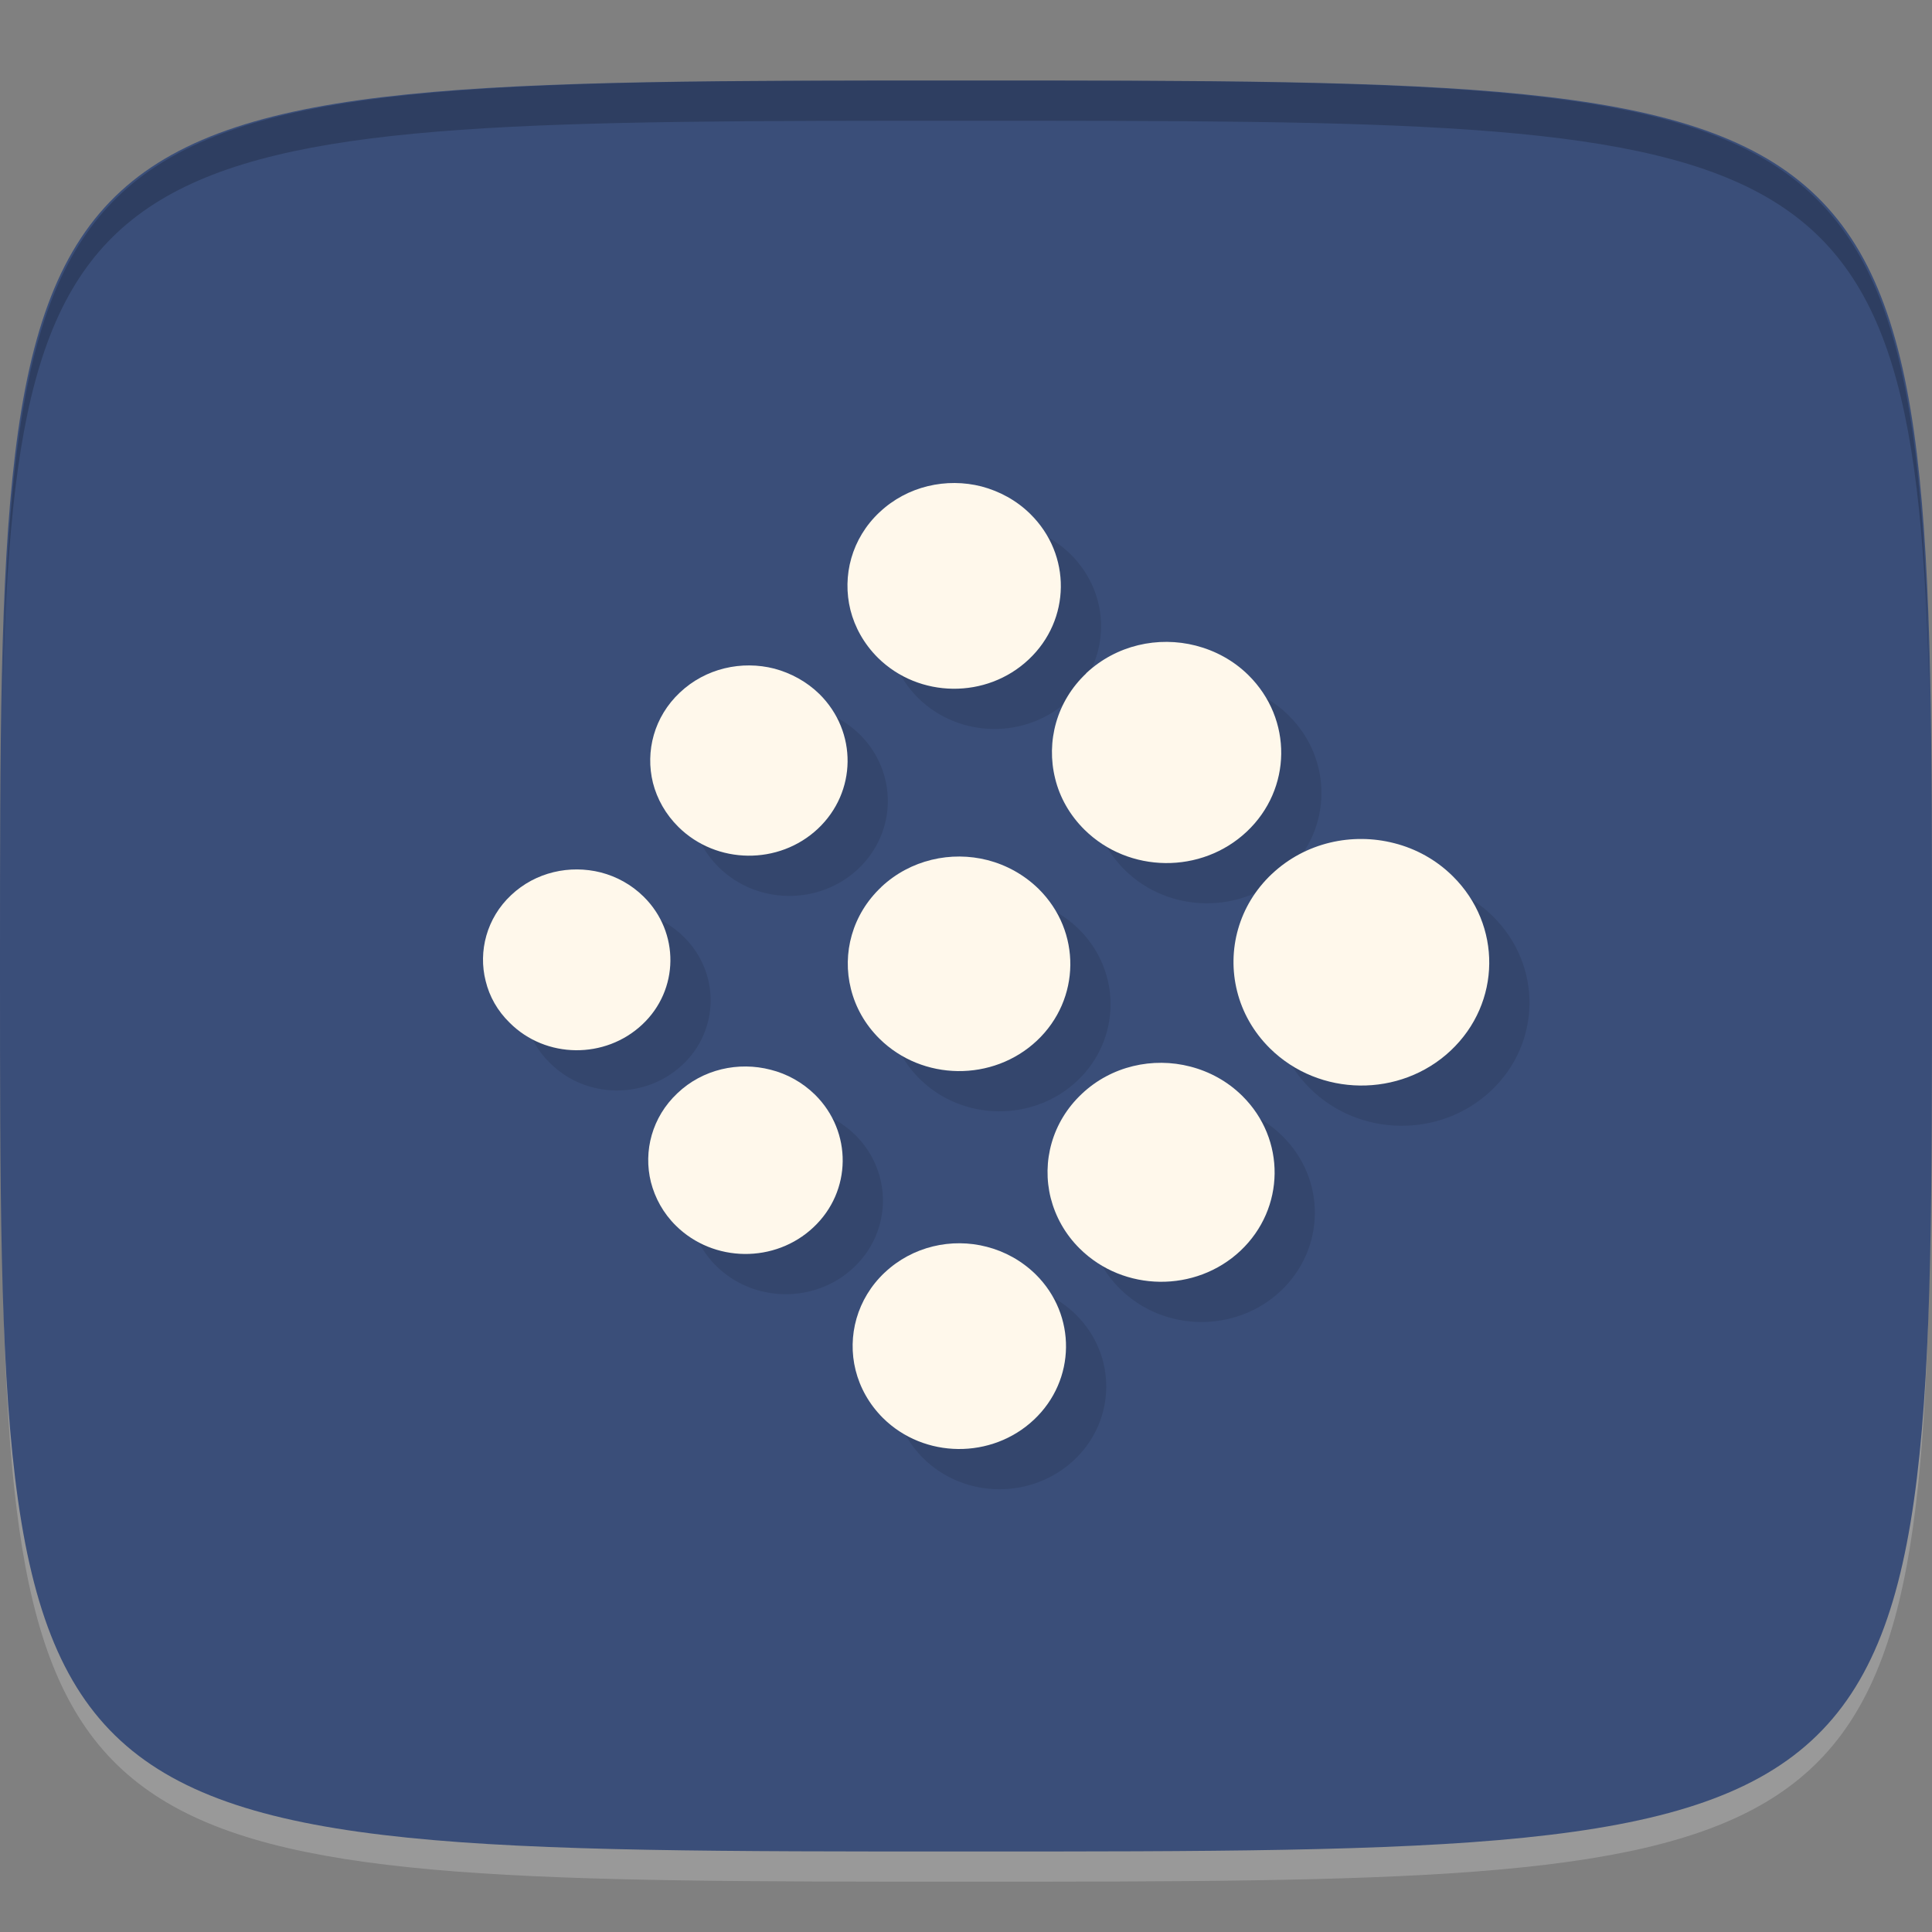 <?xml version="1.0" encoding="UTF-8" standalone="no"?>
<!-- Created with Inkscape (http://www.inkscape.org/) -->

<svg
   xmlns:dc="http://purl.org/dc/elements/1.1/"
   xmlns:cc="http://creativecommons.org/ns#"
   xmlns:rdf="http://www.w3.org/1999/02/22-rdf-syntax-ns#"
   xmlns:svg="http://www.w3.org/2000/svg"
   xmlns="http://www.w3.org/2000/svg"
   xmlns:sodipodi="http://sodipodi.sourceforge.net/DTD/sodipodi-0.dtd"
   xmlns:inkscape="http://www.inkscape.org/namespaces/inkscape"
   width="48"
   height="48"
   id="svg2"
   version="1.1"
   inkscape:version="0.48.4 r9939"
   sodipodi:docname="distributor-logo-siduction.svg">
  <rect width="100%" height="100%" fill="#808080" stroke="none"/>
  <defs
     id="defs4">
    <clipPath
       id="clipPath-729006513">
      <g
         id="g3044"
         transform="translate(0,-1004.362)">
        <path
           id="path3046"
           fill="#1890d0"
           transform="matrix(15.333,0,0,11.5,415,878.862)"
           d="m -24 13 c 0 1.105 -0.672 2 -1.5 2 -0.828 0 -1.5 -0.895 -1.5 -2 0 -1.105 0.672 -2 1.5 -2 0.828 0 1.5 0.895 1.5 2 z" />
      </g>
    </clipPath>
    <clipPath
       id="clipPath-714160178">
      <g
         id="g3039"
         transform="translate(0,-1004.362)">
        <path
           id="path3041"
           fill="#1890d0"
           transform="matrix(15.333,0,0,11.5,415,878.862)"
           d="m -24 13 c 0 1.105 -0.672 2 -1.5 2 -0.828 0 -1.5 -0.895 -1.5 -2 0 -1.105 0.672 -2 1.5 -2 0.828 0 1.5 0.895 1.5 2 z" />
      </g>
    </clipPath>
    <linearGradient
       gradientTransform="matrix(0,-1,1,0,-1.5e-6,48)"
       gradientUnits="userSpaceOnUse"
       x2="47"
       x1="1"
       id="linearGradient3764">
      <stop
         id="stop3034"
         stop-opacity="1"
         stop-color="#31446f" />
      <stop
         id="stop3036"
         stop-opacity="1"
         stop-color="#374d7e"
         offset="1" />
    </linearGradient>
  </defs>
  <sodipodi:namedview
     id="base"
     pagecolor="#ffffff"
     bordercolor="#666666"
     borderopacity="1.0"
     inkscape:pageopacity="0.0"
     inkscape:pageshadow="2"
     inkscape:zoom="8.1906533"
     inkscape:cx="10.349684"
     inkscape:cy="23.507211"
     inkscape:document-units="px"
     inkscape:current-layer="layer1"
     showgrid="true"
     inkscape:snap-bbox="true"
     inkscape:window-width="1301"
     inkscape:window-height="744"
     inkscape:window-x="65"
     inkscape:window-y="24"
     inkscape:window-maximized="1"
     inkscape:object-nodes="true"
     showguides="true"
     inkscape:guide-bbox="true"
     inkscape:snap-nodes="false"
     inkscape:snap-global="true">
    <inkscape:grid
       type="xygrid"
       id="grid3003"
       empspacing="6"
       visible="true"
       enabled="true"
       snapvisiblegridlinesonly="true" />
  </sodipodi:namedview>
  <g
     inkscape:label="Layer 1"
     inkscape:groupmode="layer"
     id="layer1"
     transform="translate(0,-1004.362)">
    <path
       id="path3788"
       d="m 24,1051.112 c -21.272,0 -23.663,-0.089 -23.938,-15.406 0.328,14.403 2.938,14.406 23.938,14.406 21,0 23.609,0 23.938,-14.406 -0.275,15.317 -2.666,15.406 -23.938,15.406 z"
       style="opacity:0.2;fill:#ffffff;fill-opacity:1;stroke:none"
       inkscape:connector-curvature="0" />
    <path
       style="fill:#3a4e79;fill-opacity:1;stroke:none"
       d="m 24,1006.362 c -24,0 -24,0 -24,22 0,22 0,22 24,22 24,0 24,0 24,-22 0,-22 0,-22 -24,-22 z"
       id="path3757"
       inkscape:connector-curvature="0"
       sodipodi:nodetypes="zzzzz" />
    <path
       style="fill:#000000;fill-opacity:1;stroke:none;opacity:0.2"
       d="M 24 2 C 2.728 2 0.337 2.089 0.062 17.406 C 0.391 3.003 3 3 24 3 C 45 3 47.609 3.003 47.938 17.406 C 47.663 2.089 45.272 2 24 2 z "
       transform="translate(0,1004.362)"
       id="path3770" />
    <g
       id="g3813"
       transform="translate(-47.998,993.362)" />
    <g
       id="g3038"
       transform="translate(-50.335,1008.707)" />
    <g
       id="g3041"
       transform="translate(-51.97,1003.761)" />
    <g
       id="g3026"
       transform="translate(-56.532,1001.61)" />
    <g
       id="g3811"
       transform="translate(-51.613,998.472)" />
    <g
       id="g3073"
       transform="translate(-56,1004.362)" />
    <g
       id="g3060"
       transform="translate(-55,1003.362)" />
    <g
       id="g3062"
       transform="translate(-1.0364322e-4,1004.361)">
      <g
         clip-path="url(#clipPath-714160178)"
         id="g3064">
        <g
           transform="translate(1,1)"
           id="g3066">
          <g
             style="opacity:0.1"
             id="g3068">
            <!-- color: #374d7e -->
            <g
               id="g3070">
              <path
                 style="fill:#000000;fill-opacity:1;fill-rule:evenodd;stroke:none"
                 inkscape:connector-curvature="0"
                 d="m 31.598,21.715 c -0.828,0.781 -1.117,1.895 -0.863,2.91 0.129,0.52 0.402,1.012 0.816,1.422 1.227,1.211 3.238,1.234 4.492,0.055 1.258,-1.184 1.277,-3.121 0.051,-4.332 -0.414,-0.41 -0.918,-0.684 -1.453,-0.82 -1.047,-0.27 -2.211,-0.02 -3.043,0.766 m 0,0"
                 id="path3072" />
              <path
                 style="fill:#000000;fill-opacity:1;fill-rule:evenodd;stroke:none"
                 inkscape:connector-curvature="0"
                 d="m 21.98,31.617 c -0.691,0.652 -0.934,1.582 -0.723,2.426 0.109,0.434 0.336,0.844 0.68,1.188 1.023,1.012 2.703,1.027 3.75,0.043 1.047,-0.984 1.066,-2.602 0.043,-3.613 -0.348,-0.34 -0.77,-0.57 -1.215,-0.684 -0.871,-0.227 -1.844,-0.012 -2.535,0.641 m 0,0"
                 id="path3074" />
              <path
                 style="fill:#000000;fill-opacity:1;fill-rule:evenodd;stroke:none"
                 inkscape:connector-curvature="0"
                 d="m 26.988,16.73 c -0.742,0.699 -1,1.699 -0.773,2.613 0.113,0.465 0.359,0.906 0.73,1.273 1.102,1.086 2.906,1.105 4.03,0.047 1.125,-1.059 1.145,-2.797 0.043,-3.887 -0.371,-0.367 -0.824,-0.609 -1.305,-0.734 -0.941,-0.242 -1.98,-0.016 -2.73,0.688 m 0,0"
                 id="path3076" />
              <path
                 style="fill:#000000;fill-opacity:1;fill-rule:evenodd;stroke:none"
                 inkscape:connector-curvature="0"
                 d="m 16.832,27.16 c -0.633,0.594 -0.852,1.441 -0.66,2.211 0.102,0.395 0.305,0.77 0.621,1.082 0.934,0.922 2.465,0.938 3.418,0.039 0.953,-0.895 0.969,-2.371 0.039,-3.293 -0.316,-0.309 -0.699,-0.52 -1.105,-0.621 -0.797,-0.207 -1.684,-0.016 -2.313,0.582 m 0,0"
                 id="path3078" />
              <path
                 style="fill:#000000;fill-opacity:1;fill-rule:evenodd;stroke:none"
                 inkscape:connector-curvature="0"
                 d="m 21.852,12.727 c -0.695,0.652 -0.934,1.582 -0.723,2.43 0.109,0.43 0.336,0.84 0.68,1.184 1.023,1.012 2.703,1.031 3.75,0.043 1.047,-0.984 1.066,-2.602 0.039,-3.613 -0.344,-0.34 -0.766,-0.566 -1.211,-0.684 -0.871,-0.223 -1.844,-0.012 -2.535,0.641 m 0,0"
                 id="path3080" />
              <path
                 style="fill:#000000;fill-opacity:1;fill-rule:evenodd;stroke:none"
                 inkscape:connector-curvature="0"
                 d="m 12.699,22.24 c -0.609,0.57 -0.82,1.398 -0.633,2.133 0.094,0.387 0.293,0.742 0.598,1.039 0.898,0.898 2.375,0.906 3.293,0.043 0.918,-0.859 0.934,-2.289 0.035,-3.176 -0.305,-0.301 -0.672,-0.5 -1.063,-0.602 -0.77,-0.195 -1.621,-0.012 -2.23,0.563 m 0,0"
                 id="path3082" />
              <path
                 style="fill:#000000;fill-opacity:1;fill-rule:evenodd;stroke:none"
                 inkscape:connector-curvature="0"
                 d="m 26.875,27.18 c -0.738,0.695 -0.996,1.684 -0.77,2.586 0.117,0.457 0.355,0.895 0.723,1.258 1.09,1.078 2.879,1.098 3.992,0.051 1.113,-1.051 1.133,-2.773 0.043,-3.848 -0.367,-0.363 -0.816,-0.605 -1.289,-0.727 -0.93,-0.242 -1.965,-0.016 -2.699,0.68 m 0,0"
                 id="path3084" />
              <path
                 style="fill:#000000;fill-opacity:1;fill-rule:evenodd;stroke:none"
                 inkscape:connector-curvature="0"
                 d="m 21.895,22.04 c -0.723,0.68 -0.977,1.648 -0.754,2.531 0.113,0.453 0.348,0.879 0.711,1.238 1.066,1.051 2.816,1.074 3.91,0.047 1.09,-1.027 1.109,-2.715 0.043,-3.77 -0.363,-0.355 -0.801,-0.594 -1.266,-0.715 -0.91,-0.234 -1.922,-0.012 -2.645,0.668 m 0,0"
                 id="path3086" />
              <path
                 style="fill:#000000;fill-opacity:1;fill-rule:evenodd;stroke:none"
                 inkscape:connector-curvature="0"
                 d="m 16.891,17.207 c -0.641,0.602 -0.863,1.461 -0.668,2.246 0.102,0.398 0.313,0.777 0.633,1.094 0.945,0.934 2.496,0.953 3.465,0.043 0.969,-0.914 0.984,-2.406 0.039,-3.344 -0.32,-0.313 -0.711,-0.523 -1.121,-0.633 -0.809,-0.207 -1.707,-0.012 -2.348,0.594 m 0,0"
                 id="path3088" />
            </g>
          </g>
        </g>
      </g>
    </g>
    <g
       id="g3090"
       transform="translate(-1.0364322e-4,1004.361)">
      <g
         clip-path="url(#clipPath-729006513)"
         id="g3092">
        <!-- color: #374d7e -->
        <g
           id="g3094">
          <path
             style="fill:#fff8eb;fill-opacity:1;fill-rule:evenodd;stroke:none"
             inkscape:connector-curvature="0"
             d="m 31.598,21.715 c -0.828,0.781 -1.117,1.895 -0.863,2.91 0.129,0.52 0.402,1.012 0.816,1.422 1.227,1.211 3.238,1.234 4.492,0.055 1.258,-1.184 1.277,-3.121 0.051,-4.332 -0.414,-0.41 -0.918,-0.684 -1.453,-0.82 -1.047,-0.27 -2.211,-0.02 -3.043,0.766 m 0,0"
             id="path3096" />
          <path
             style="fill:#fff8eb;fill-opacity:1;fill-rule:evenodd;stroke:none"
             inkscape:connector-curvature="0"
             d="m 21.98,31.617 c -0.691,0.652 -0.934,1.582 -0.723,2.426 0.109,0.434 0.336,0.844 0.68,1.188 1.023,1.012 2.703,1.027 3.75,0.043 1.047,-0.984 1.066,-2.602 0.043,-3.613 -0.348,-0.34 -0.77,-0.57 -1.215,-0.684 -0.871,-0.227 -1.844,-0.012 -2.535,0.641 m 0,0"
             id="path3098" />
          <path
             style="fill:#fff8eb;fill-opacity:1;fill-rule:evenodd;stroke:none"
             inkscape:connector-curvature="0"
             d="m 26.988,16.73 c -0.742,0.699 -1,1.699 -0.773,2.613 0.113,0.465 0.359,0.906 0.73,1.273 1.102,1.086 2.906,1.105 4.03,0.047 1.125,-1.059 1.145,-2.797 0.043,-3.887 -0.371,-0.367 -0.824,-0.609 -1.305,-0.734 -0.941,-0.242 -1.98,-0.016 -2.73,0.688 m 0,0"
             id="path3100" />
          <path
             style="fill:#fff8eb;fill-opacity:1;fill-rule:evenodd;stroke:none"
             inkscape:connector-curvature="0"
             d="m 16.832,27.16 c -0.633,0.594 -0.852,1.441 -0.66,2.211 0.102,0.395 0.305,0.77 0.621,1.082 0.934,0.922 2.465,0.938 3.418,0.039 0.953,-0.895 0.969,-2.371 0.039,-3.293 -0.316,-0.309 -0.699,-0.52 -1.105,-0.621 -0.797,-0.207 -1.684,-0.016 -2.313,0.582 m 0,0"
             id="path3102" />
          <path
             style="fill:#fff8eb;fill-opacity:1;fill-rule:evenodd;stroke:none"
             inkscape:connector-curvature="0"
             d="m 21.852,12.727 c -0.695,0.652 -0.934,1.582 -0.723,2.43 0.109,0.43 0.336,0.84 0.68,1.184 1.023,1.012 2.703,1.031 3.75,0.043 1.047,-0.984 1.066,-2.602 0.039,-3.613 -0.344,-0.34 -0.766,-0.566 -1.211,-0.684 -0.871,-0.223 -1.844,-0.012 -2.535,0.641 m 0,0"
             id="path3104" />
          <path
             style="fill:#fff8eb;fill-opacity:1;fill-rule:evenodd;stroke:none"
             inkscape:connector-curvature="0"
             d="m 12.699,22.24 c -0.609,0.57 -0.82,1.398 -0.633,2.133 0.094,0.387 0.293,0.742 0.598,1.039 0.898,0.898 2.375,0.906 3.293,0.043 0.918,-0.859 0.934,-2.289 0.035,-3.176 -0.305,-0.301 -0.672,-0.5 -1.063,-0.602 -0.77,-0.195 -1.621,-0.012 -2.23,0.563 m 0,0"
             id="path3106" />
          <path
             style="fill:#fff8eb;fill-opacity:1;fill-rule:evenodd;stroke:none"
             inkscape:connector-curvature="0"
             d="m 26.875,27.18 c -0.738,0.695 -0.996,1.684 -0.77,2.586 0.117,0.457 0.355,0.895 0.723,1.258 1.09,1.078 2.879,1.098 3.992,0.051 1.113,-1.051 1.133,-2.773 0.043,-3.848 -0.367,-0.363 -0.816,-0.605 -1.289,-0.727 -0.93,-0.242 -1.965,-0.016 -2.699,0.68 m 0,0"
             id="path3108" />
          <path
             style="fill:#fff8eb;fill-opacity:1;fill-rule:evenodd;stroke:none"
             inkscape:connector-curvature="0"
             d="m 21.895,22.04 c -0.723,0.68 -0.977,1.648 -0.754,2.531 0.113,0.453 0.348,0.879 0.711,1.238 1.066,1.051 2.816,1.074 3.91,0.047 1.09,-1.027 1.109,-2.715 0.043,-3.77 -0.363,-0.355 -0.801,-0.594 -1.266,-0.715 -0.91,-0.234 -1.922,-0.012 -2.645,0.668 m 0,0"
             id="path3110" />
          <path
             style="fill:#fff8eb;fill-opacity:1;fill-rule:evenodd;stroke:none"
             inkscape:connector-curvature="0"
             d="m 16.891,17.207 c -0.641,0.602 -0.863,1.461 -0.668,2.246 0.102,0.398 0.313,0.777 0.633,1.094 0.945,0.934 2.496,0.953 3.465,0.043 0.969,-0.914 0.984,-2.406 0.039,-3.344 -0.32,-0.313 -0.711,-0.523 -1.121,-0.633 -0.809,-0.207 -1.707,-0.012 -2.348,0.594 m 0,0"
             id="path3112" />
        </g>
      </g>
    </g>
  </g>
</svg>
